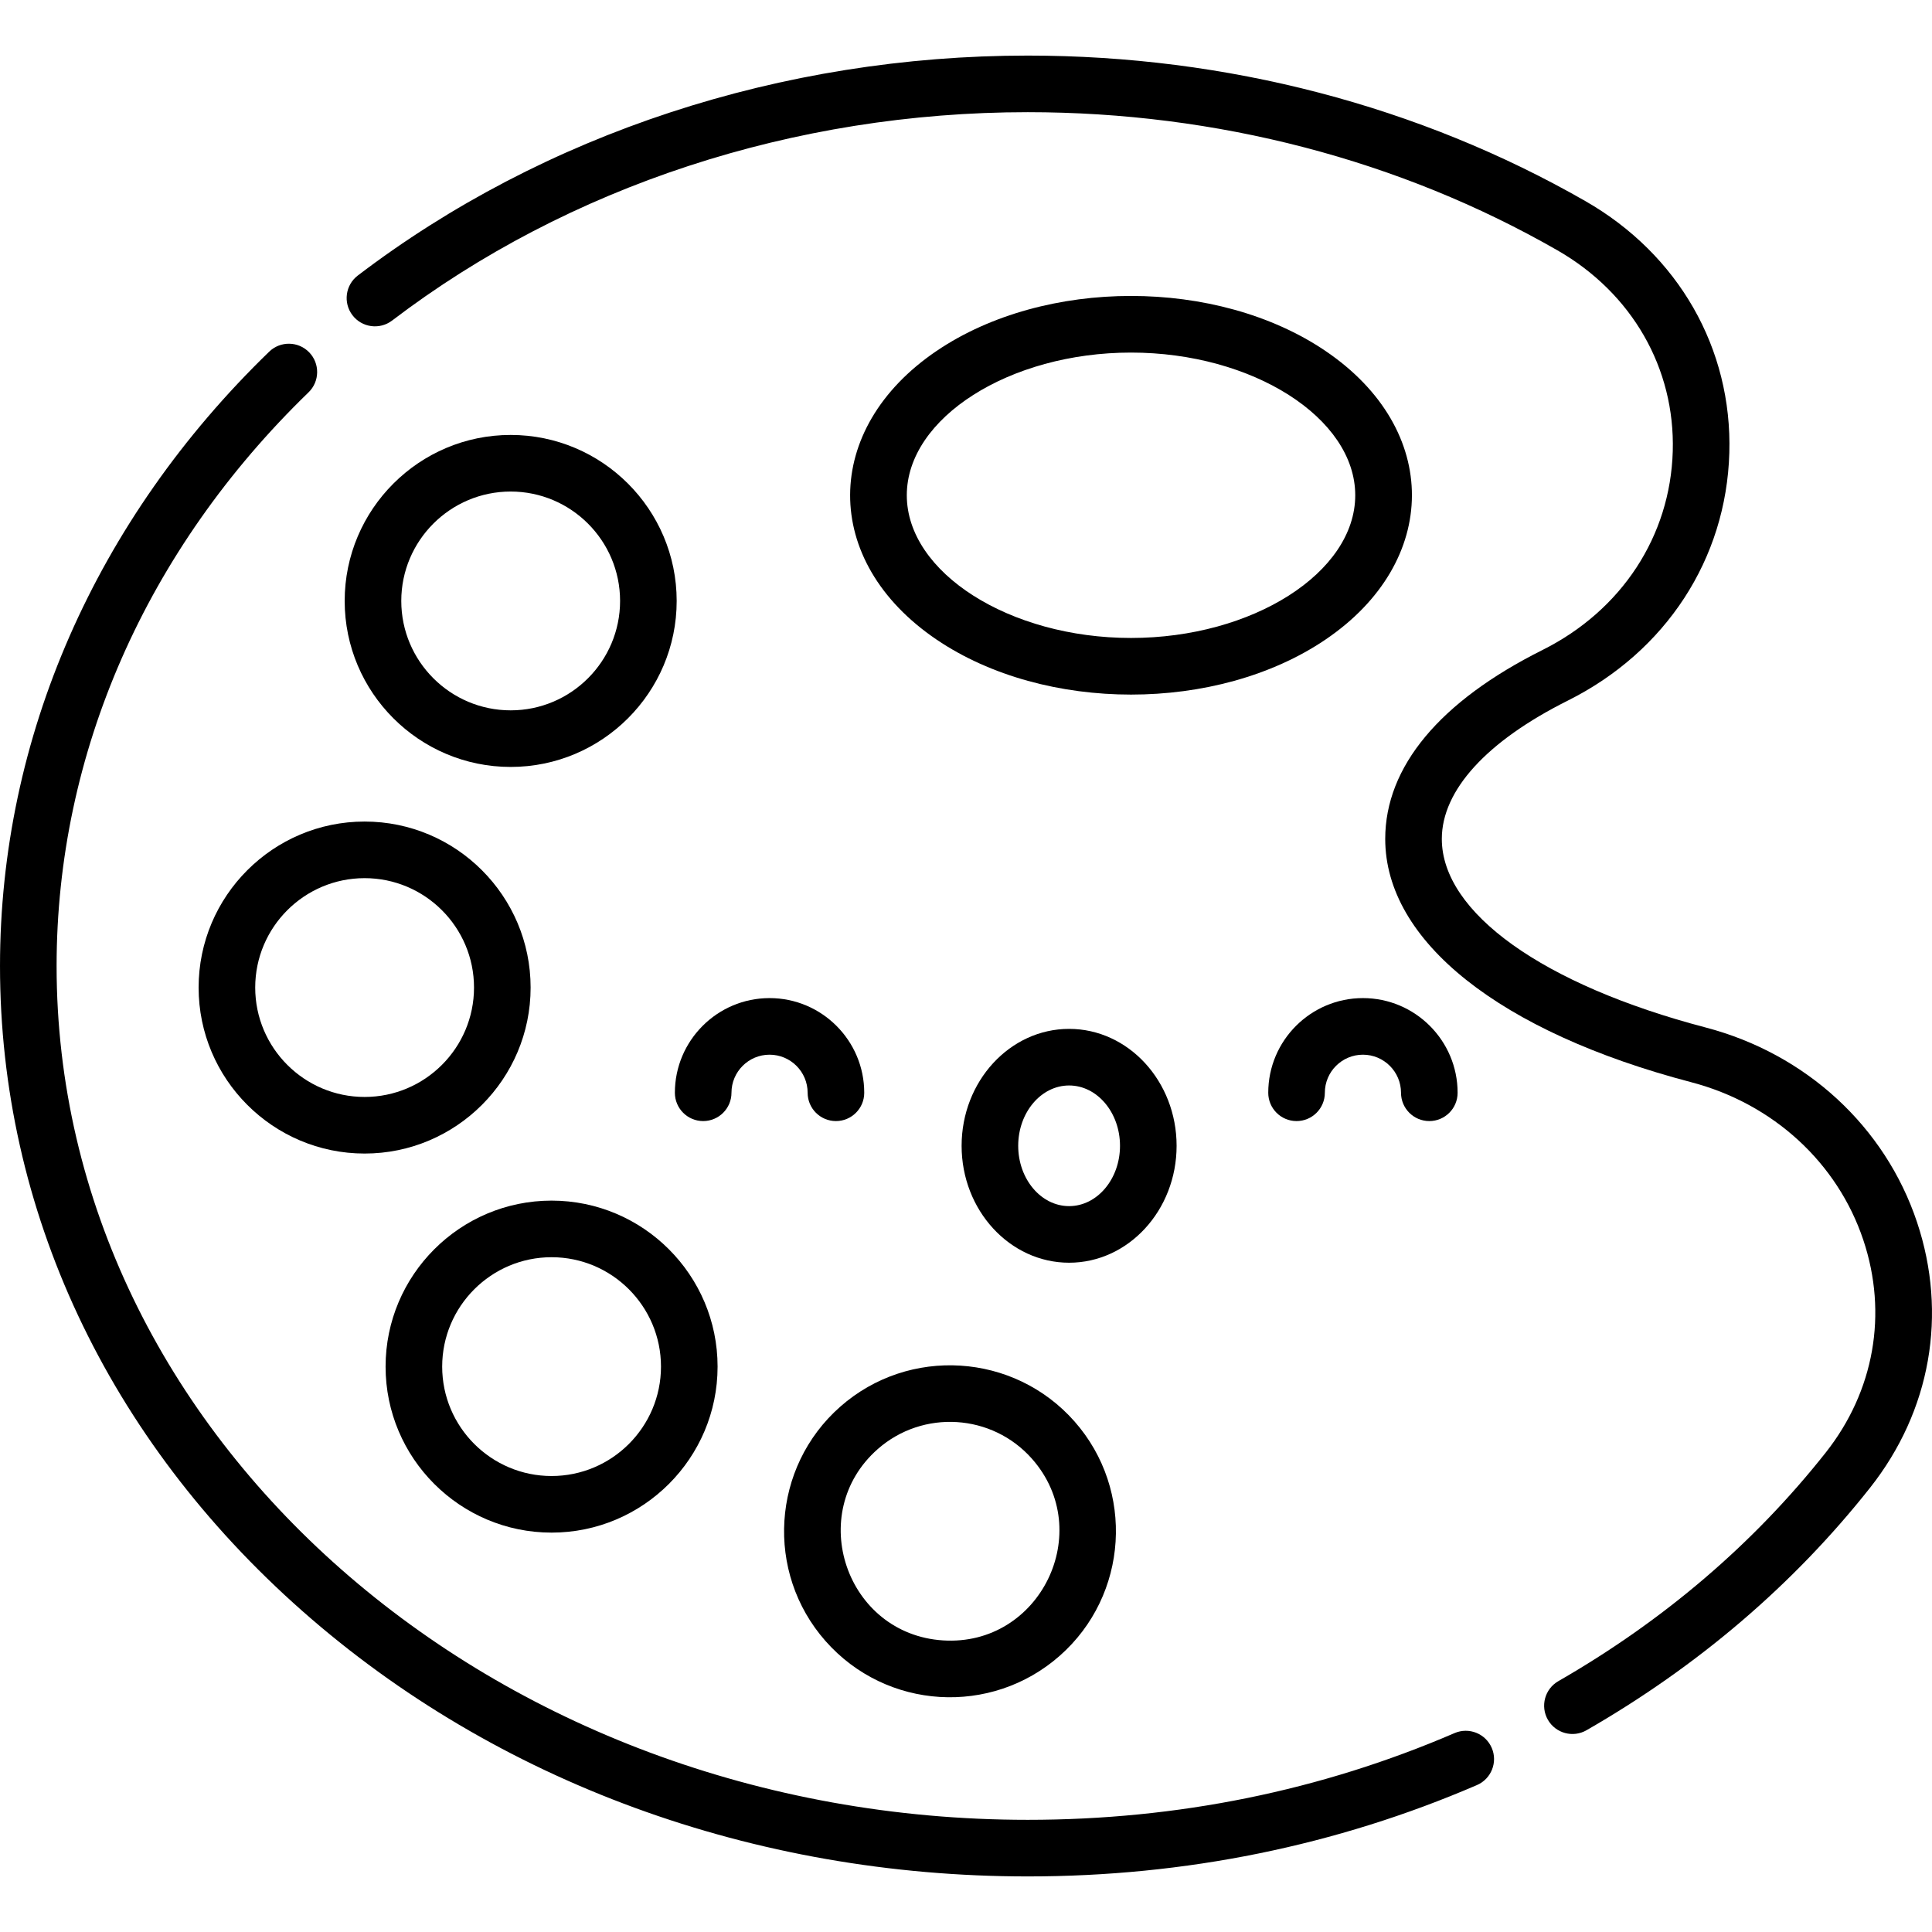 <svg id="Capa_1" enable-background="new 0 0 512 512" height="512" viewBox="0 0 512 512" width="512" xmlns="http://www.w3.org/2000/svg"><g><path d="m508.022 323.859c-8.464-25.311-29.403-44.588-56.013-51.566-43.124-11.309-69.913-30.458-69.913-49.973 0-12.869 11.863-25.889 33.403-36.66 25.993-12.999 41.99-37.544 42.791-65.659.787-27.618-13.456-52.544-38.1-66.678-44.025-25.247-95.144-38.593-147.831-38.593-65.161 0-128.212 20.701-177.54 58.29-3.294 2.51-3.93 7.216-1.419 10.51 2.511 3.296 7.216 3.93 10.51 1.42 46.731-35.61 106.554-55.221 168.449-55.221 50.073 0 98.612 12.658 140.37 36.606 19.768 11.337 31.196 31.24 30.569 53.239-.641 22.497-13.541 42.187-34.507 52.672-27.276 13.64-41.693 30.956-41.693 50.075 0 27.056 30.32 51.161 81.107 64.481 21.696 5.689 38.74 21.321 45.593 41.814 6.531 19.528 2.895 40.065-9.973 56.345-19.064 24.118-42.902 44.495-70.853 60.564-3.59 2.064-4.828 6.649-2.763 10.239 2.071 3.602 6.66 4.821 10.239 2.763 29.61-17.024 54.892-38.646 75.143-64.266 16.065-20.325 20.597-45.986 12.431-70.402z"/><path d="m351.257 92.999c-28.684-19.423-74.352-19.432-103.049 0-30.377 20.57-30.736 55.69 0 76.503 28.681 19.422 74.352 19.432 103.049 0 30.378-20.569 30.736-55.69 0-76.503zm-51.525 76.067c-32.209 0-59.421-17.317-59.421-37.815s27.212-37.815 59.421-37.815c32.21 0 59.421 17.317 59.421 37.815s-27.211 37.815-59.421 37.815z"/><path d="m80.113 426.924c51.396 45.364 119.671 70.347 192.247 70.347 41.731 0 81.784-8.146 119.046-24.21 3.803-1.64 5.557-6.052 3.918-9.855-1.64-3.803-6.052-5.558-9.855-3.918-35.376 15.251-73.431 22.985-113.108 22.985-141.911 0-257.362-101.506-257.362-226.273 0-56.337 23.711-110.326 66.766-152.025 2.975-2.882 3.051-7.629.17-10.604s-7.629-3.051-10.604-.169c-45.999 44.548-71.331 102.364-71.331 162.798 0 64.625 28.451 125.327 80.113 170.924z"/><path d="m135.335 203.247c24.257 0 43.991-19.734 43.991-43.991s-19.734-43.991-43.991-43.991-43.992 19.734-43.992 43.991 19.734 43.991 43.992 43.991zm0-72.984c15.987 0 28.993 13.006 28.993 28.993s-13.006 28.993-28.993 28.993-28.993-13.006-28.993-28.993 13.006-28.993 28.993-28.993z"/><path d="m52.635 261.711c0 24.257 19.734 43.991 43.991 43.991s43.992-19.734 43.992-43.991-19.735-43.991-43.992-43.991-43.991 19.734-43.991 43.991zm43.991-28.993c15.987 0 28.993 13.006 28.993 28.993s-13.007 28.993-28.993 28.993-28.993-13.006-28.993-28.993 13.006-28.993 28.993-28.993z"/><path d="m280.839 438.8c18.202-16.035 19.965-43.888 3.93-62.09-16.035-18.201-43.888-19.963-62.09-3.929-18.201 16.035-19.963 43.888-3.929 62.089 16.144 18.325 43.924 19.933 62.089 3.93zm-48.245-54.765c11.997-10.567 30.354-9.405 40.921 2.59 16.969 19.263 2.121 49.724-23.586 48.1-25.716-1.627-36.586-33.729-17.335-50.69z"/><path d="m146.175 406.158c24.257 0 43.992-19.734 43.992-43.991s-19.734-43.991-43.992-43.991c-24.257 0-43.991 19.734-43.991 43.991s19.735 43.991 43.991 43.991zm0-72.984c15.987 0 28.993 13.006 28.993 28.993s-13.007 28.993-28.993 28.993-28.993-13.006-28.993-28.993 13.007-28.993 28.993-28.993z"/><path d="m311.811 303.648c0-17.085-12.779-30.985-28.487-30.985s-28.487 13.9-28.487 30.985 12.779 30.985 28.487 30.985 28.487-13.9 28.487-30.985zm-28.488 15.987c-7.438 0-13.488-7.172-13.488-15.987s6.051-15.986 13.488-15.986 13.489 7.172 13.489 15.986c0 8.815-6.051 15.987-13.489 15.987z"/><path d="m193.848 289.597c0-5.565 4.527-10.093 10.092-10.093s10.093 4.528 10.093 10.093c0 4.141 3.358 7.499 7.499 7.499s7.499-3.358 7.499-7.499c0-13.836-11.256-25.091-25.091-25.091s-25.091 11.256-25.091 25.091c0 4.141 3.358 7.499 7.499 7.499s7.5-3.358 7.5-7.499z"/><path d="m343.599 297.096c4.142 0 7.499-3.358 7.499-7.499 0-5.565 4.527-10.093 10.092-10.093s10.093 4.528 10.093 10.093c0 4.141 3.358 7.499 7.499 7.499 4.142 0 7.499-3.358 7.499-7.499 0-13.836-11.256-25.091-25.091-25.091s-25.091 11.256-25.091 25.091c.001 4.141 3.358 7.499 7.5 7.499z"/></g></svg>